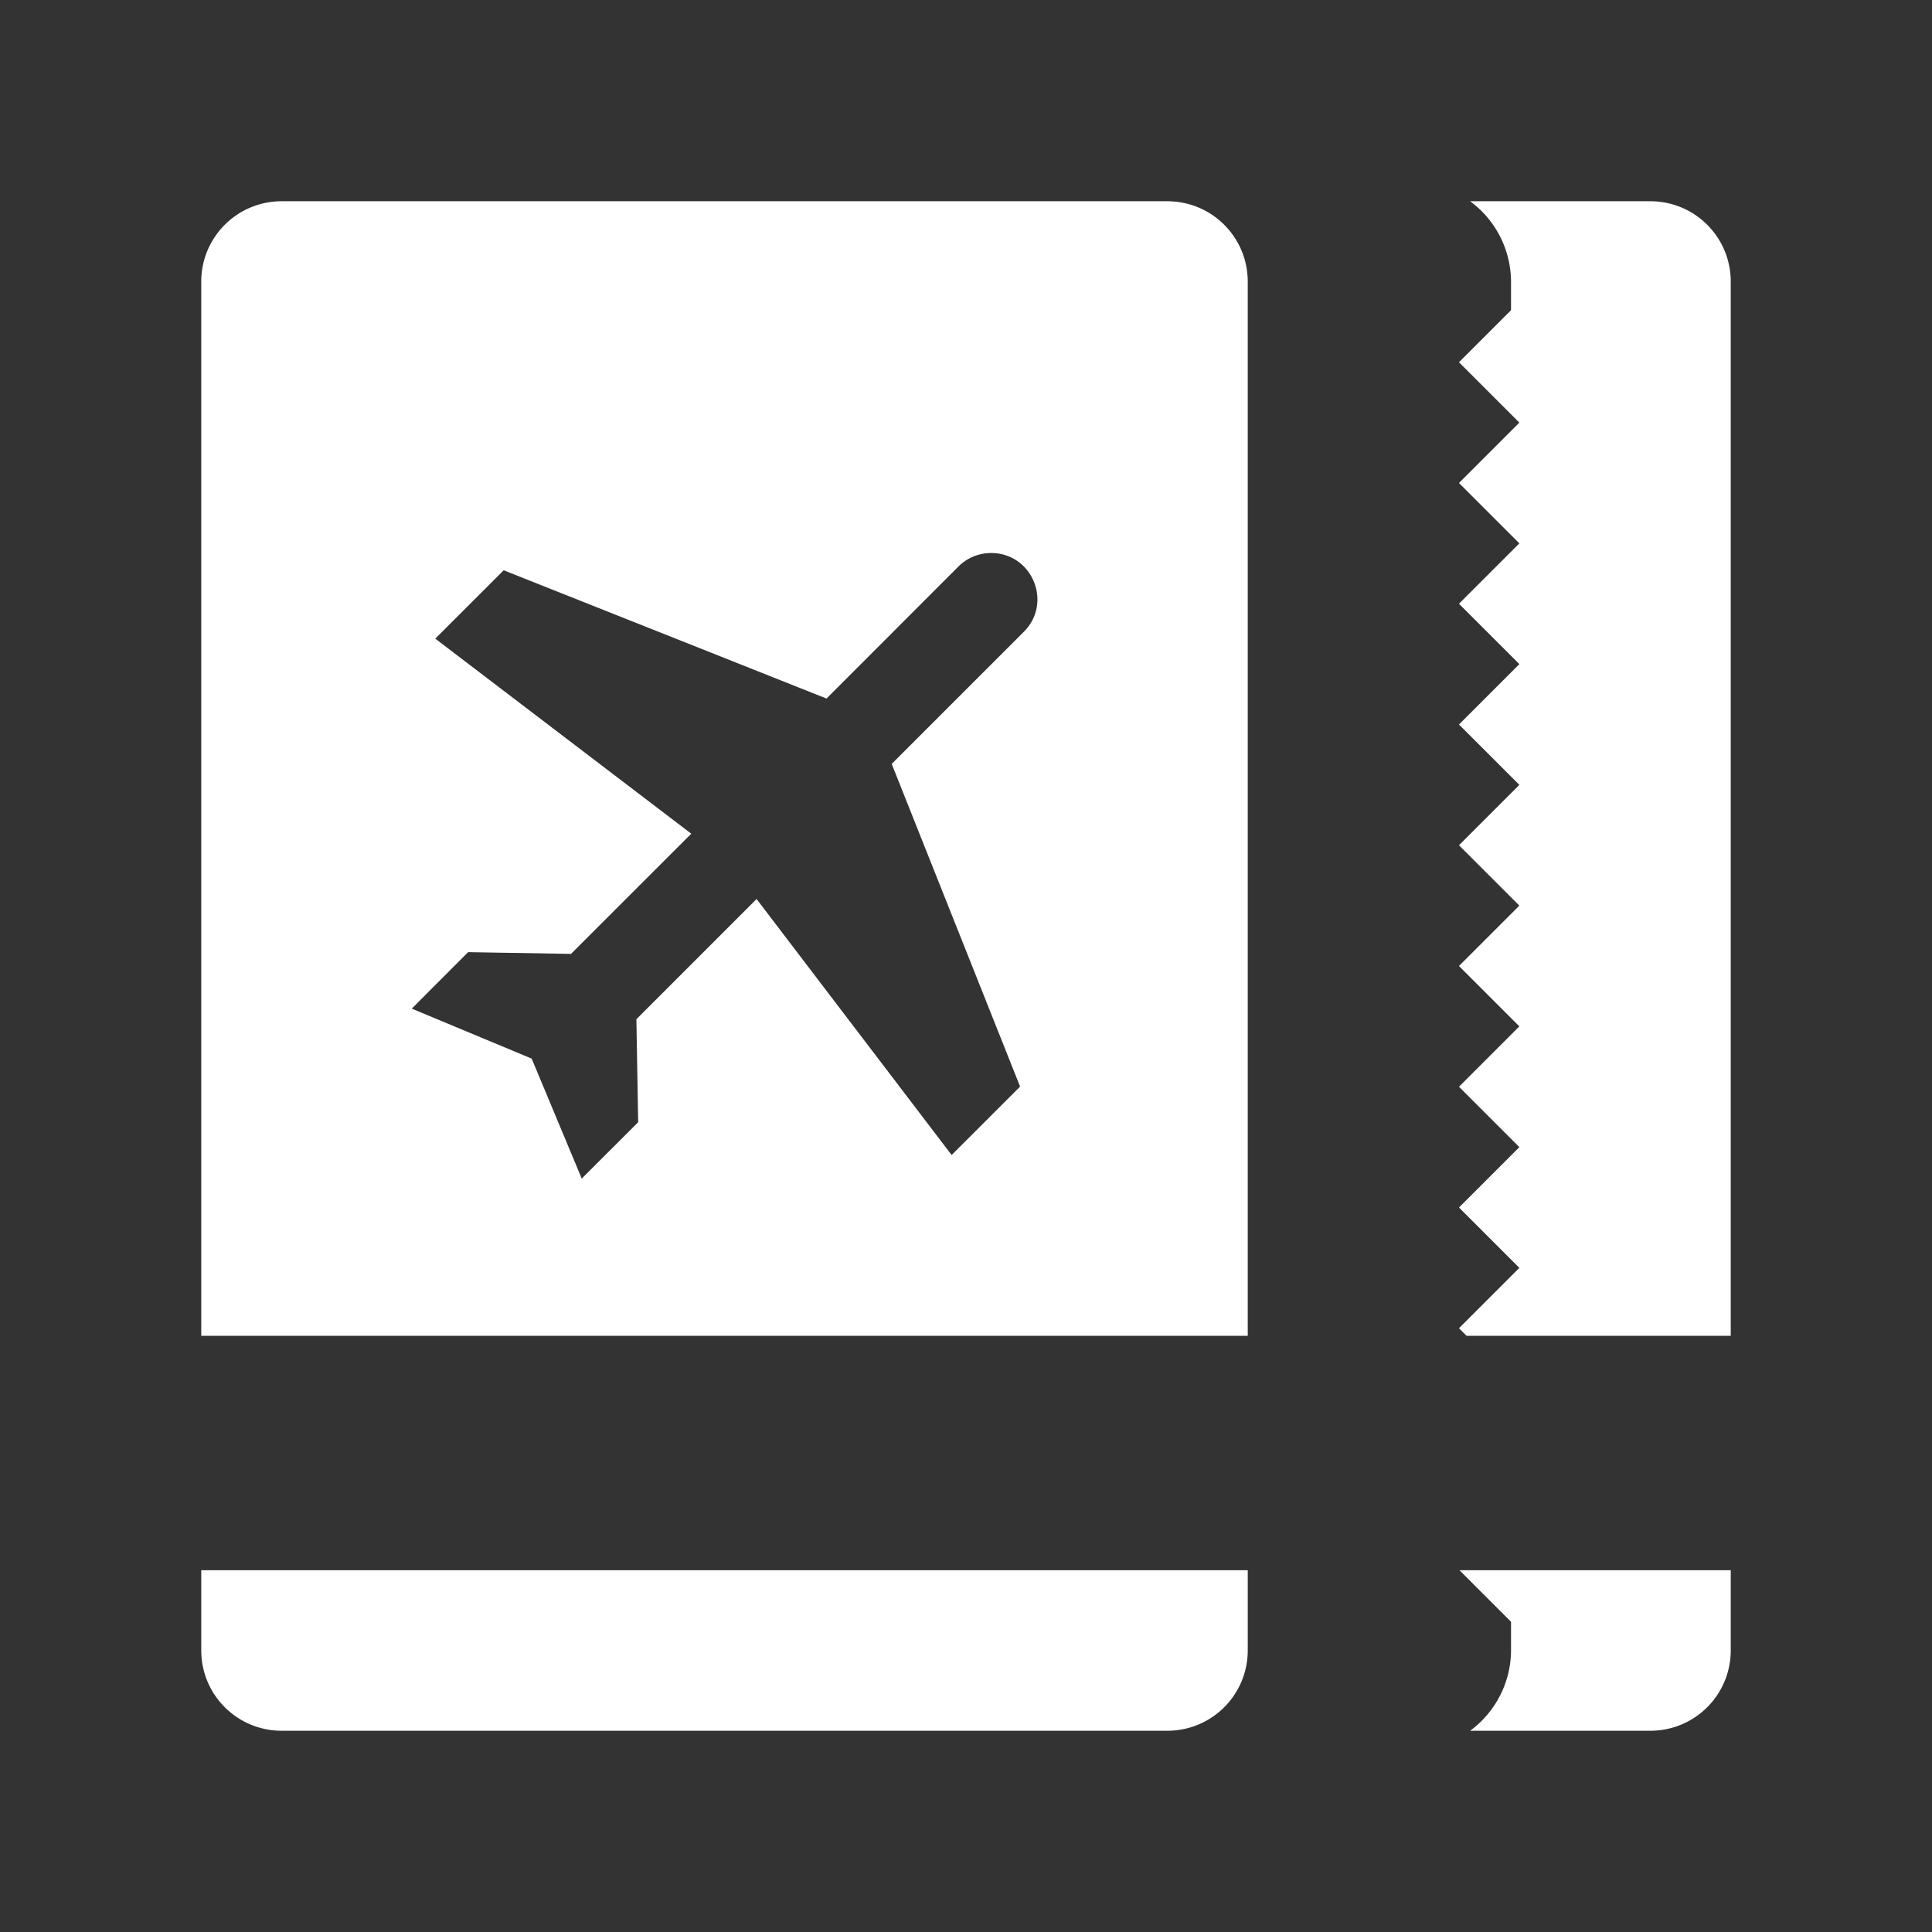 <?xml version="1.0" encoding="UTF-8"?>
<svg version="1.1" viewBox="0 0 48 48" xmlns="http://www.w3.org/2000/svg">
    <rect x="0" y="0" width="48" height="48" fill="#333333" stroke="none"/>
    <path d="M7 5c-1.108 0-2 .892-2 2v26.188h26V7c0-1.108-.892-2-2-2H7zm29.525 0a2.493 2.493 0 011.016 2v.707L36.248 9l1.5 1.5-1.5 1.5 1.5 1.5-1.5 1.5 1.5 1.5-1.5 1.5 1.5 1.5-1.5 1.5 1.5 1.5-1.5 1.5 1.5 1.5-1.5 1.5 1.5 1.5-1.5 1.5 1.5 1.5-1.5 1.5.188.188H43V7c0-1.108-.892-2-2-2h-4.475zm-11.904 8.74c1.025-.004 1.54 1.237.813 1.96l-3.28 3.279 3.19 8.017-1.701 1.7-4.846-6.36-2.986 2.986.044 2.559-1.402 1.4-1.244-2.98-2.979-1.242 1.4-1.403 2.557.043 2.987-2.986-6.36-4.846 1.7-1.699 8.02 3.187 3.277-3.279c.224-.224.517-.336.81-.336zM5 39.012V41c0 1.108.892 2 2 2h22c1.108 0 2-.892 2-2v-1.988H5zm31.26 0l1.281 1.281V41a2.49 2.49 0 01-1.016 2H41c1.108 0 2-.892 2-2v-1.988h-6.74z" fill="#fff"/>
</svg>
